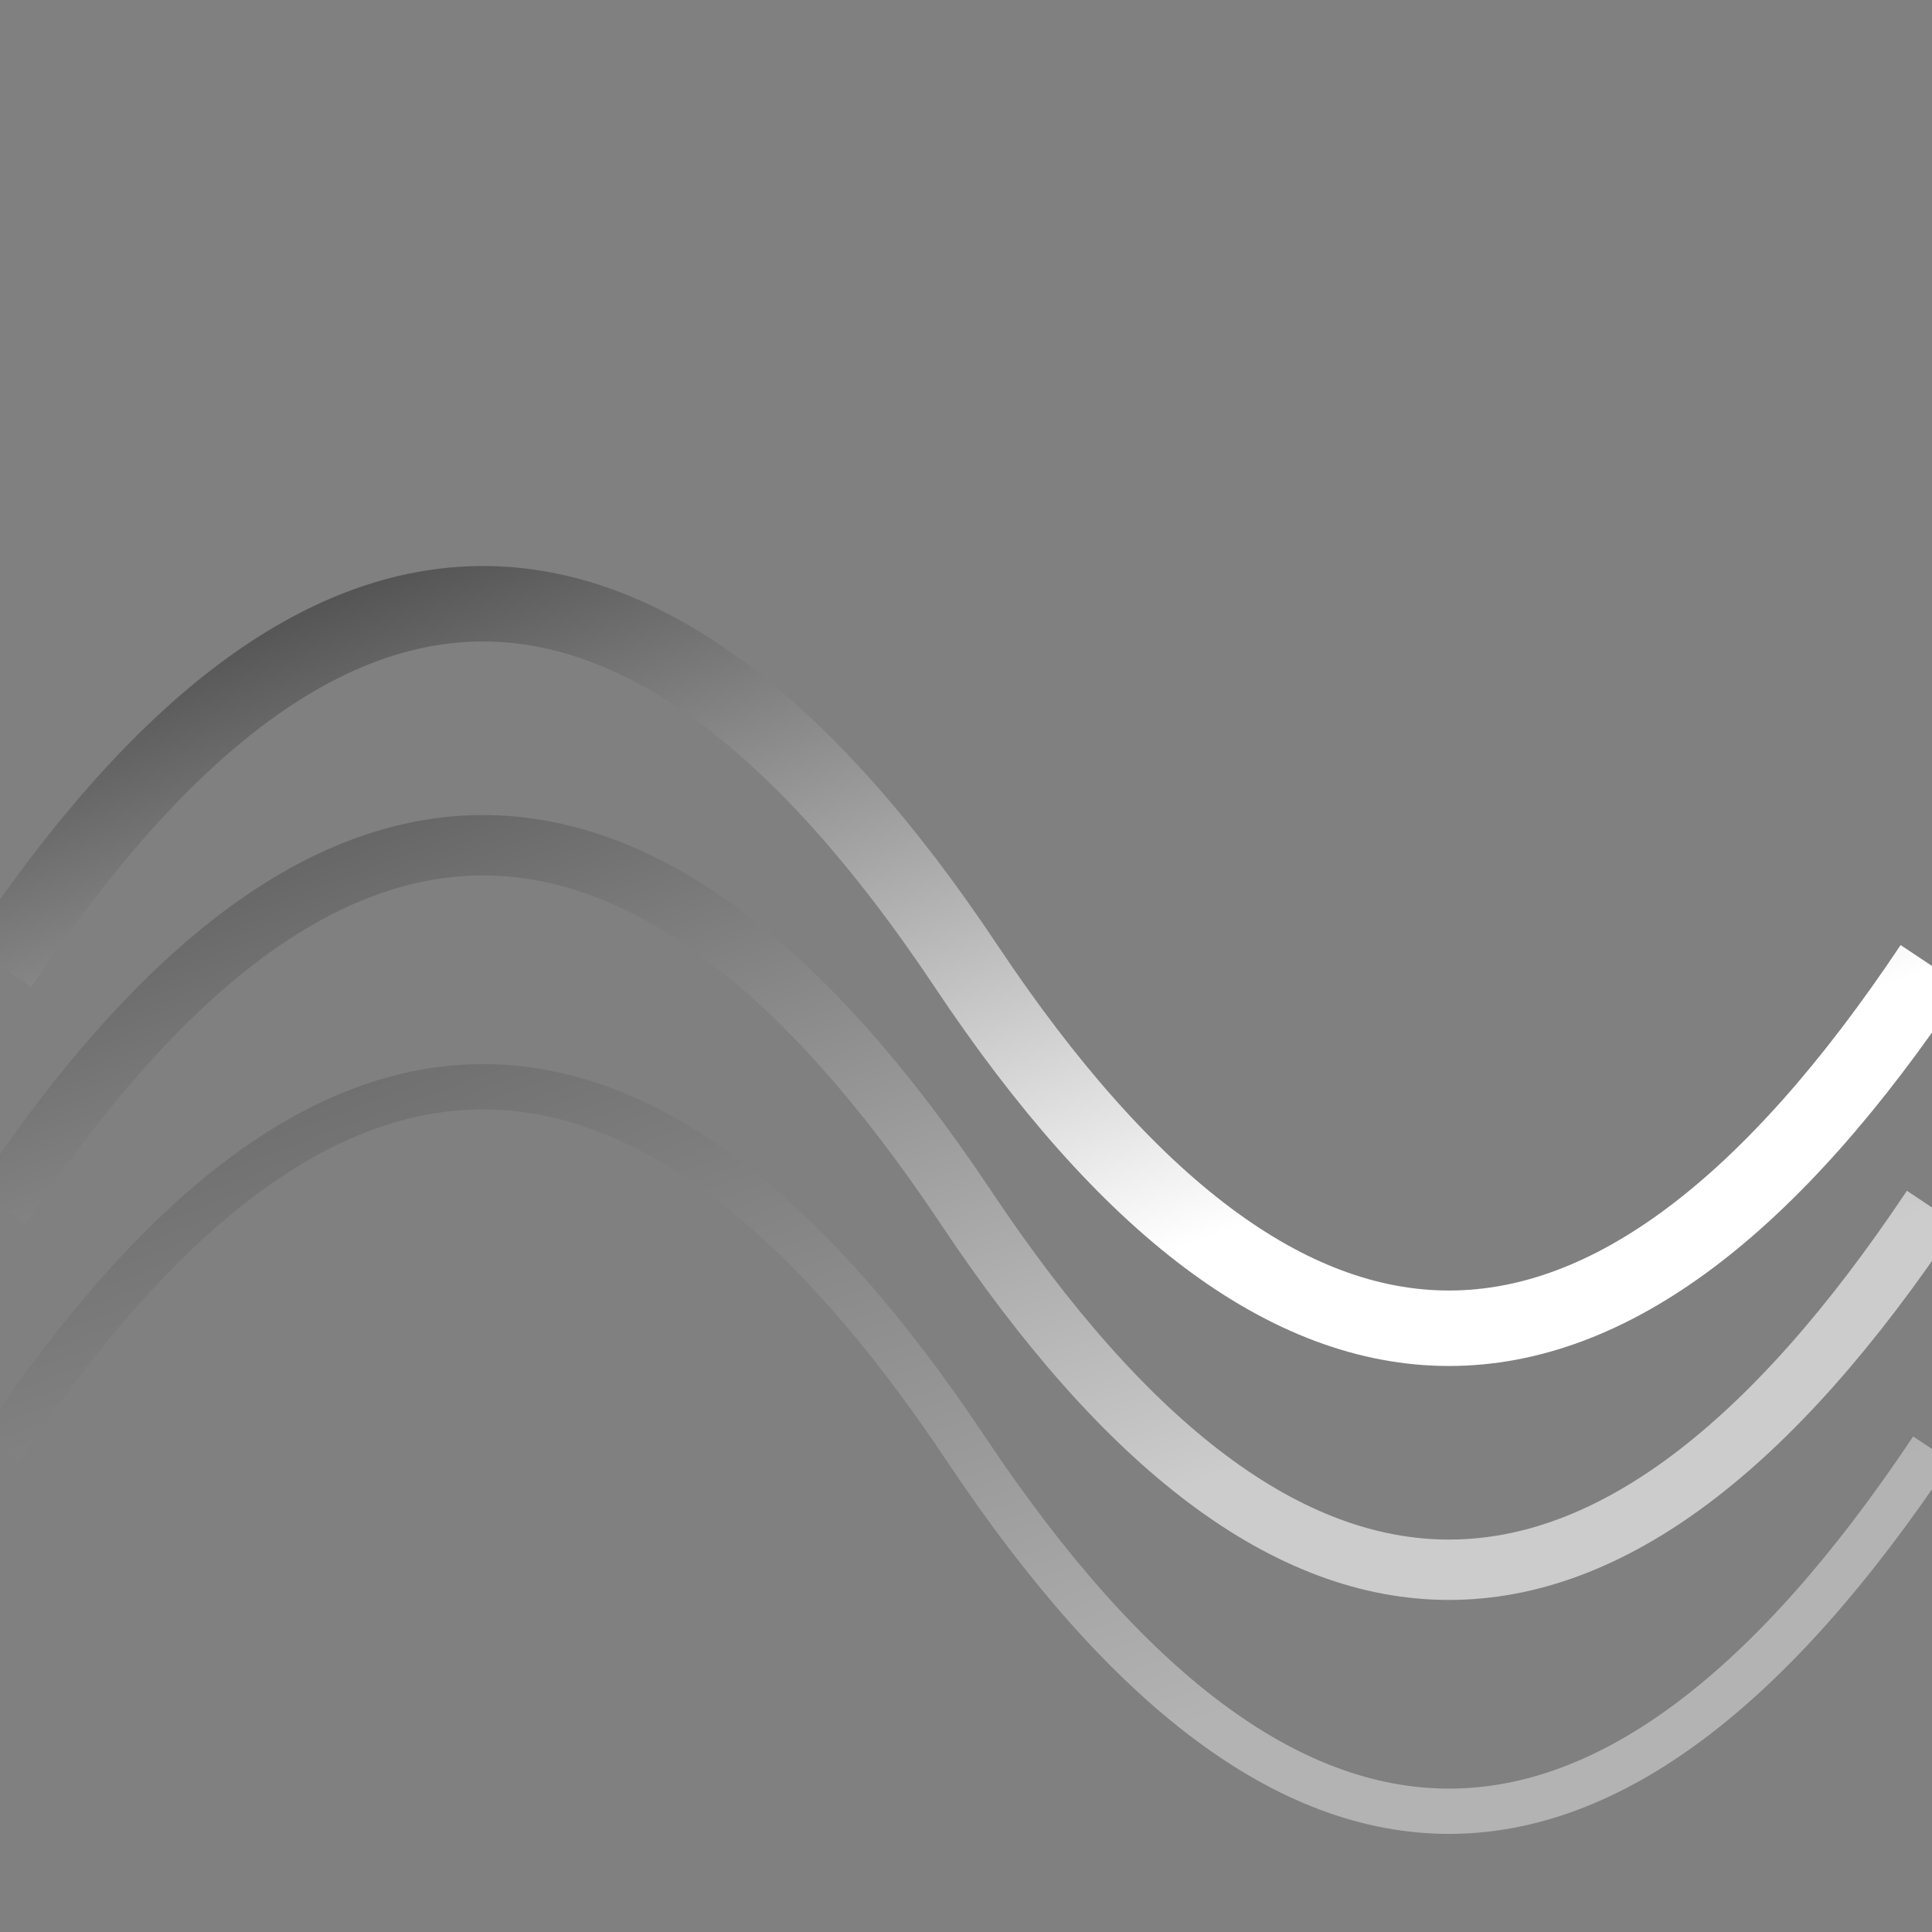 <svg xmlns="http://www.w3.org/2000/svg" width="256" height="256" viewBox="0 0 256 256" preserveAspectRatio="xMidYMid meet">
  <rect x="0" y="0" width="256" height="256" fill="#808080" stroke="none"/>
  <defs>
    <linearGradient id="waveGradient" x1="0%" y1="0%" x2="100%" y2="100%">
      <stop offset="0%" style="stop-color:#000000;stop-opacity:1" />
      <stop offset="100%" style="stop-color:#ffffff;stop-opacity:1" />
    </linearGradient>
  </defs>
  <path d="M0,128 Q64,32 128,128 T256,128" fill="none" stroke="url(#waveGradient)" stroke-width="10" />
  <path d="M0,160 Q64,64 128,160 T256,160" fill="none" stroke="url(#waveGradient)" stroke-width="8" opacity="0.6" />
  <path d="M0,192 Q64,96 128,192 T256,192" fill="none" stroke="url(#waveGradient)" stroke-width="6" opacity="0.4" />
</svg>
